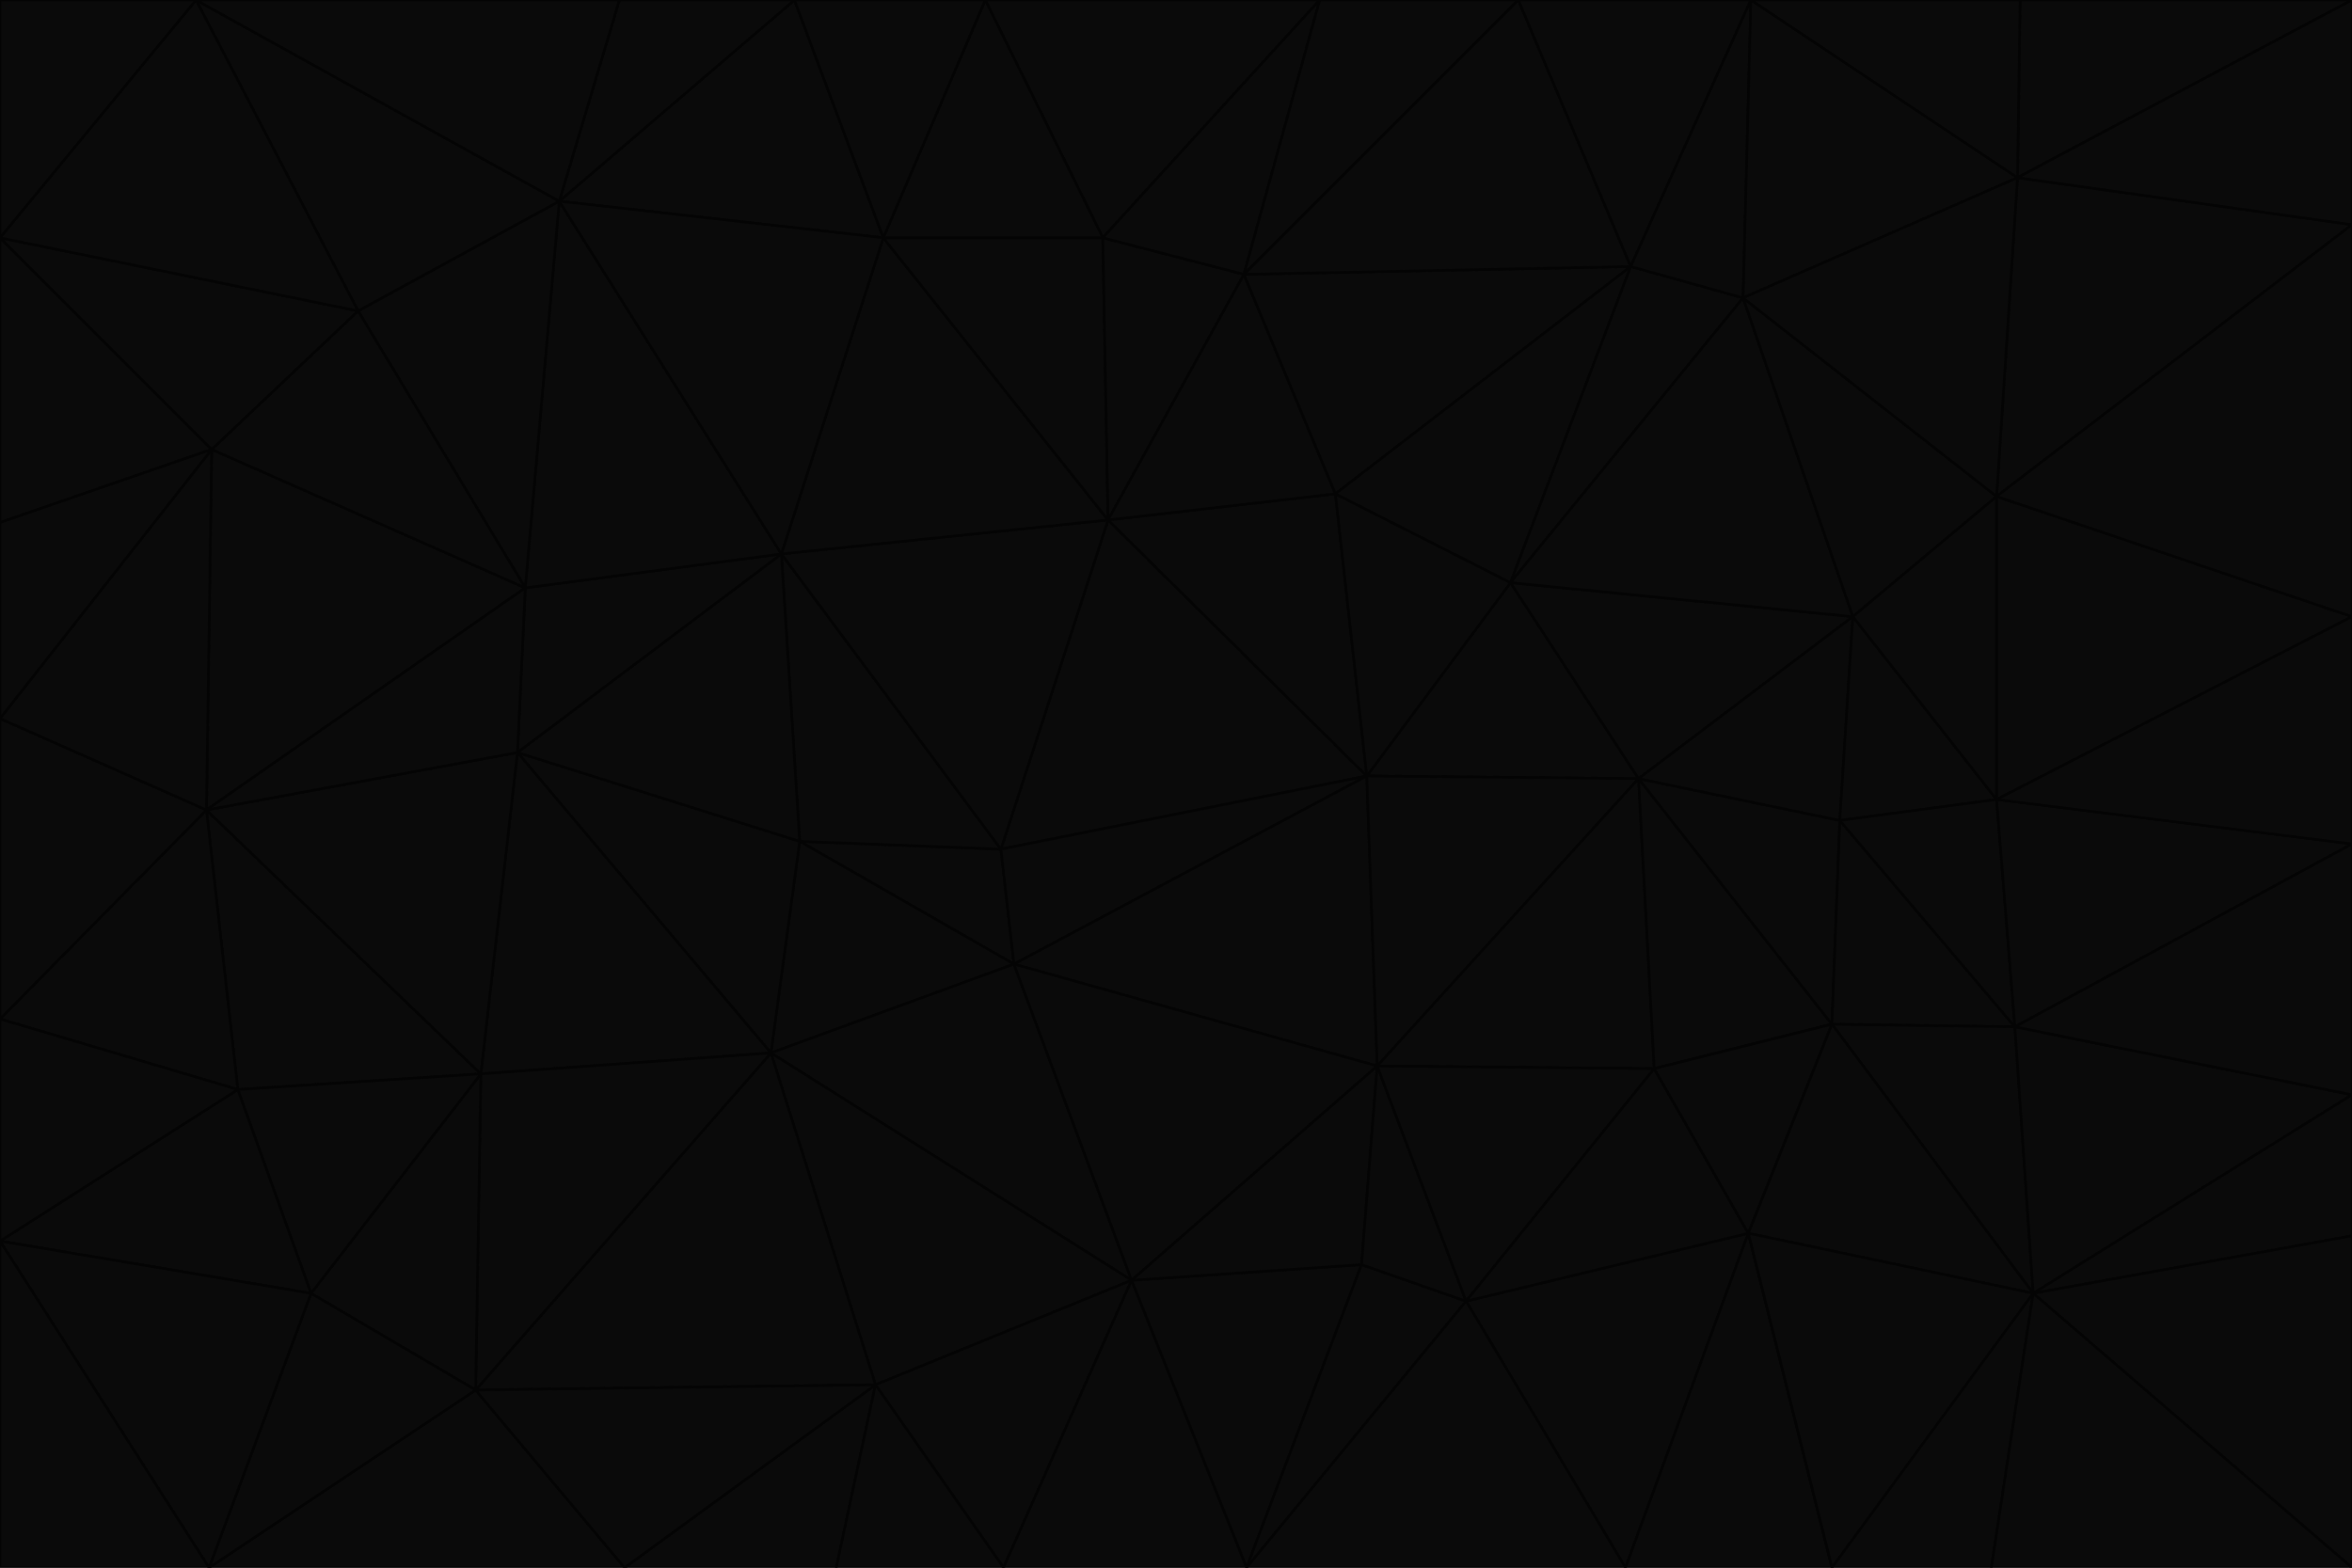 <svg id="visual" viewBox="0 0 900 600" width="900" height="600" xmlns="http://www.w3.org/2000/svg" xmlns:xlink="http://www.w3.org/1999/xlink" version="1.1"><g stroke-width="1" stroke-linejoin="bevel"><path d="M383 325L306 322L388 369Z" fill="#0a0a0a" stroke="#040404"></path><path d="M306 322L295 403L388 369Z" fill="#0a0a0a" stroke="#040404"></path><path d="M383 325L299 212L306 322Z" fill="#0a0a0a" stroke="#040404"></path><path d="M306 322L198 288L295 403Z" fill="#0a0a0a" stroke="#040404"></path><path d="M299 212L198 288L306 322Z" fill="#0a0a0a" stroke="#040404"></path><path d="M295 403L433 490L388 369Z" fill="#0a0a0a" stroke="#040404"></path><path d="M523 297L424 199L383 325Z" fill="#0a0a0a" stroke="#040404"></path><path d="M198 288L184 411L295 403Z" fill="#0a0a0a" stroke="#040404"></path><path d="M295 403L335 530L433 490Z" fill="#0a0a0a" stroke="#040404"></path><path d="M523 297L383 325L388 369Z" fill="#0a0a0a" stroke="#040404"></path><path d="M383 325L424 199L299 212Z" fill="#0a0a0a" stroke="#040404"></path><path d="M182 532L335 530L295 403Z" fill="#0a0a0a" stroke="#040404"></path><path d="M527 408L523 297L388 369Z" fill="#0a0a0a" stroke="#040404"></path><path d="M299 212L201 225L198 288Z" fill="#0a0a0a" stroke="#040404"></path><path d="M79 310L91 417L184 411Z" fill="#0a0a0a" stroke="#040404"></path><path d="M433 490L527 408L388 369Z" fill="#0a0a0a" stroke="#040404"></path><path d="M477 600L521 484L433 490Z" fill="#0a0a0a" stroke="#040404"></path><path d="M433 490L521 484L527 408Z" fill="#0a0a0a" stroke="#040404"></path><path d="M523 297L511 189L424 199Z" fill="#0a0a0a" stroke="#040404"></path><path d="M424 199L338 91L299 212Z" fill="#0a0a0a" stroke="#040404"></path><path d="M184 411L182 532L295 403Z" fill="#0a0a0a" stroke="#040404"></path><path d="M239 600L320 600L335 530Z" fill="#0a0a0a" stroke="#040404"></path><path d="M335 530L384 600L433 490Z" fill="#0a0a0a" stroke="#040404"></path><path d="M320 600L384 600L335 530Z" fill="#0a0a0a" stroke="#040404"></path><path d="M79 310L184 411L198 288Z" fill="#0a0a0a" stroke="#040404"></path><path d="M184 411L119 495L182 532Z" fill="#0a0a0a" stroke="#040404"></path><path d="M422 91L338 91L424 199Z" fill="#0a0a0a" stroke="#040404"></path><path d="M299 212L214 77L201 225Z" fill="#0a0a0a" stroke="#040404"></path><path d="M477 600L561 498L521 484Z" fill="#0a0a0a" stroke="#040404"></path><path d="M521 484L561 498L527 408Z" fill="#0a0a0a" stroke="#040404"></path><path d="M627 298L578 223L523 297Z" fill="#0a0a0a" stroke="#040404"></path><path d="M523 297L578 223L511 189Z" fill="#0a0a0a" stroke="#040404"></path><path d="M91 417L119 495L184 411Z" fill="#0a0a0a" stroke="#040404"></path><path d="M627 298L523 297L527 408Z" fill="#0a0a0a" stroke="#040404"></path><path d="M476 105L422 91L424 199Z" fill="#0a0a0a" stroke="#040404"></path><path d="M81 172L79 310L201 225Z" fill="#0a0a0a" stroke="#040404"></path><path d="M201 225L79 310L198 288Z" fill="#0a0a0a" stroke="#040404"></path><path d="M80 600L239 600L182 532Z" fill="#0a0a0a" stroke="#040404"></path><path d="M182 532L239 600L335 530Z" fill="#0a0a0a" stroke="#040404"></path><path d="M476 105L424 199L511 189Z" fill="#0a0a0a" stroke="#040404"></path><path d="M624 102L476 105L511 189Z" fill="#0a0a0a" stroke="#040404"></path><path d="M384 600L477 600L433 490Z" fill="#0a0a0a" stroke="#040404"></path><path d="M633 409L627 298L527 408Z" fill="#0a0a0a" stroke="#040404"></path><path d="M561 498L633 409L527 408Z" fill="#0a0a0a" stroke="#040404"></path><path d="M304 0L214 77L338 91Z" fill="#0a0a0a" stroke="#040404"></path><path d="M338 91L214 77L299 212Z" fill="#0a0a0a" stroke="#040404"></path><path d="M214 77L137 119L201 225Z" fill="#0a0a0a" stroke="#040404"></path><path d="M137 119L81 172L201 225Z" fill="#0a0a0a" stroke="#040404"></path><path d="M91 417L0 475L119 495Z" fill="#0a0a0a" stroke="#040404"></path><path d="M79 310L0 390L91 417Z" fill="#0a0a0a" stroke="#040404"></path><path d="M0 275L0 390L79 310Z" fill="#0a0a0a" stroke="#040404"></path><path d="M622 600L669 472L561 498Z" fill="#0a0a0a" stroke="#040404"></path><path d="M561 498L669 472L633 409Z" fill="#0a0a0a" stroke="#040404"></path><path d="M633 409L701 392L627 298Z" fill="#0a0a0a" stroke="#040404"></path><path d="M81 172L0 275L79 310Z" fill="#0a0a0a" stroke="#040404"></path><path d="M505 0L377 0L422 91Z" fill="#0a0a0a" stroke="#040404"></path><path d="M422 91L377 0L338 91Z" fill="#0a0a0a" stroke="#040404"></path><path d="M377 0L304 0L338 91Z" fill="#0a0a0a" stroke="#040404"></path><path d="M214 77L75 0L137 119Z" fill="#0a0a0a" stroke="#040404"></path><path d="M669 472L701 392L633 409Z" fill="#0a0a0a" stroke="#040404"></path><path d="M627 298L709 236L578 223Z" fill="#0a0a0a" stroke="#040404"></path><path d="M119 495L80 600L182 532Z" fill="#0a0a0a" stroke="#040404"></path><path d="M0 475L80 600L119 495Z" fill="#0a0a0a" stroke="#040404"></path><path d="M701 392L704 314L627 298Z" fill="#0a0a0a" stroke="#040404"></path><path d="M578 223L624 102L511 189Z" fill="#0a0a0a" stroke="#040404"></path><path d="M476 105L505 0L422 91Z" fill="#0a0a0a" stroke="#040404"></path><path d="M0 390L0 475L91 417Z" fill="#0a0a0a" stroke="#040404"></path><path d="M304 0L237 0L214 77Z" fill="#0a0a0a" stroke="#040404"></path><path d="M0 91L0 200L81 172Z" fill="#0a0a0a" stroke="#040404"></path><path d="M477 600L622 600L561 498Z" fill="#0a0a0a" stroke="#040404"></path><path d="M771 393L704 314L701 392Z" fill="#0a0a0a" stroke="#040404"></path><path d="M0 91L81 172L137 119Z" fill="#0a0a0a" stroke="#040404"></path><path d="M81 172L0 200L0 275Z" fill="#0a0a0a" stroke="#040404"></path><path d="M667 114L624 102L578 223Z" fill="#0a0a0a" stroke="#040404"></path><path d="M704 314L709 236L627 298Z" fill="#0a0a0a" stroke="#040404"></path><path d="M764 306L709 236L704 314Z" fill="#0a0a0a" stroke="#040404"></path><path d="M581 0L505 0L476 105Z" fill="#0a0a0a" stroke="#040404"></path><path d="M709 236L667 114L578 223Z" fill="#0a0a0a" stroke="#040404"></path><path d="M624 102L581 0L476 105Z" fill="#0a0a0a" stroke="#040404"></path><path d="M771 393L701 392L778 495Z" fill="#0a0a0a" stroke="#040404"></path><path d="M771 393L764 306L704 314Z" fill="#0a0a0a" stroke="#040404"></path><path d="M709 236L764 190L667 114Z" fill="#0a0a0a" stroke="#040404"></path><path d="M0 475L0 600L80 600Z" fill="#0a0a0a" stroke="#040404"></path><path d="M670 0L581 0L624 102Z" fill="#0a0a0a" stroke="#040404"></path><path d="M778 495L701 392L669 472Z" fill="#0a0a0a" stroke="#040404"></path><path d="M75 0L0 91L137 119Z" fill="#0a0a0a" stroke="#040404"></path><path d="M622 600L701 600L669 472Z" fill="#0a0a0a" stroke="#040404"></path><path d="M237 0L75 0L214 77Z" fill="#0a0a0a" stroke="#040404"></path><path d="M764 306L764 190L709 236Z" fill="#0a0a0a" stroke="#040404"></path><path d="M667 114L670 0L624 102Z" fill="#0a0a0a" stroke="#040404"></path><path d="M900 236L764 190L764 306Z" fill="#0a0a0a" stroke="#040404"></path><path d="M701 600L778 495L669 472Z" fill="#0a0a0a" stroke="#040404"></path><path d="M900 86L772 68L764 190Z" fill="#0a0a0a" stroke="#040404"></path><path d="M772 68L670 0L667 114Z" fill="#0a0a0a" stroke="#040404"></path><path d="M701 600L762 600L778 495Z" fill="#0a0a0a" stroke="#040404"></path><path d="M75 0L0 0L0 91Z" fill="#0a0a0a" stroke="#040404"></path><path d="M900 323L764 306L771 393Z" fill="#0a0a0a" stroke="#040404"></path><path d="M764 190L772 68L667 114Z" fill="#0a0a0a" stroke="#040404"></path><path d="M900 0L773 0L772 68Z" fill="#0a0a0a" stroke="#040404"></path><path d="M772 68L773 0L670 0Z" fill="#0a0a0a" stroke="#040404"></path><path d="M900 419L771 393L778 495Z" fill="#0a0a0a" stroke="#040404"></path><path d="M900 419L900 323L771 393Z" fill="#0a0a0a" stroke="#040404"></path><path d="M900 473L900 419L778 495Z" fill="#0a0a0a" stroke="#040404"></path><path d="M900 323L900 236L764 306Z" fill="#0a0a0a" stroke="#040404"></path><path d="M900 600L900 473L778 495Z" fill="#0a0a0a" stroke="#040404"></path><path d="M762 600L900 600L778 495Z" fill="#0a0a0a" stroke="#040404"></path><path d="M900 236L900 86L764 190Z" fill="#0a0a0a" stroke="#040404"></path><path d="M900 86L900 0L772 68Z" fill="#0a0a0a" stroke="#040404"></path></g></svg>